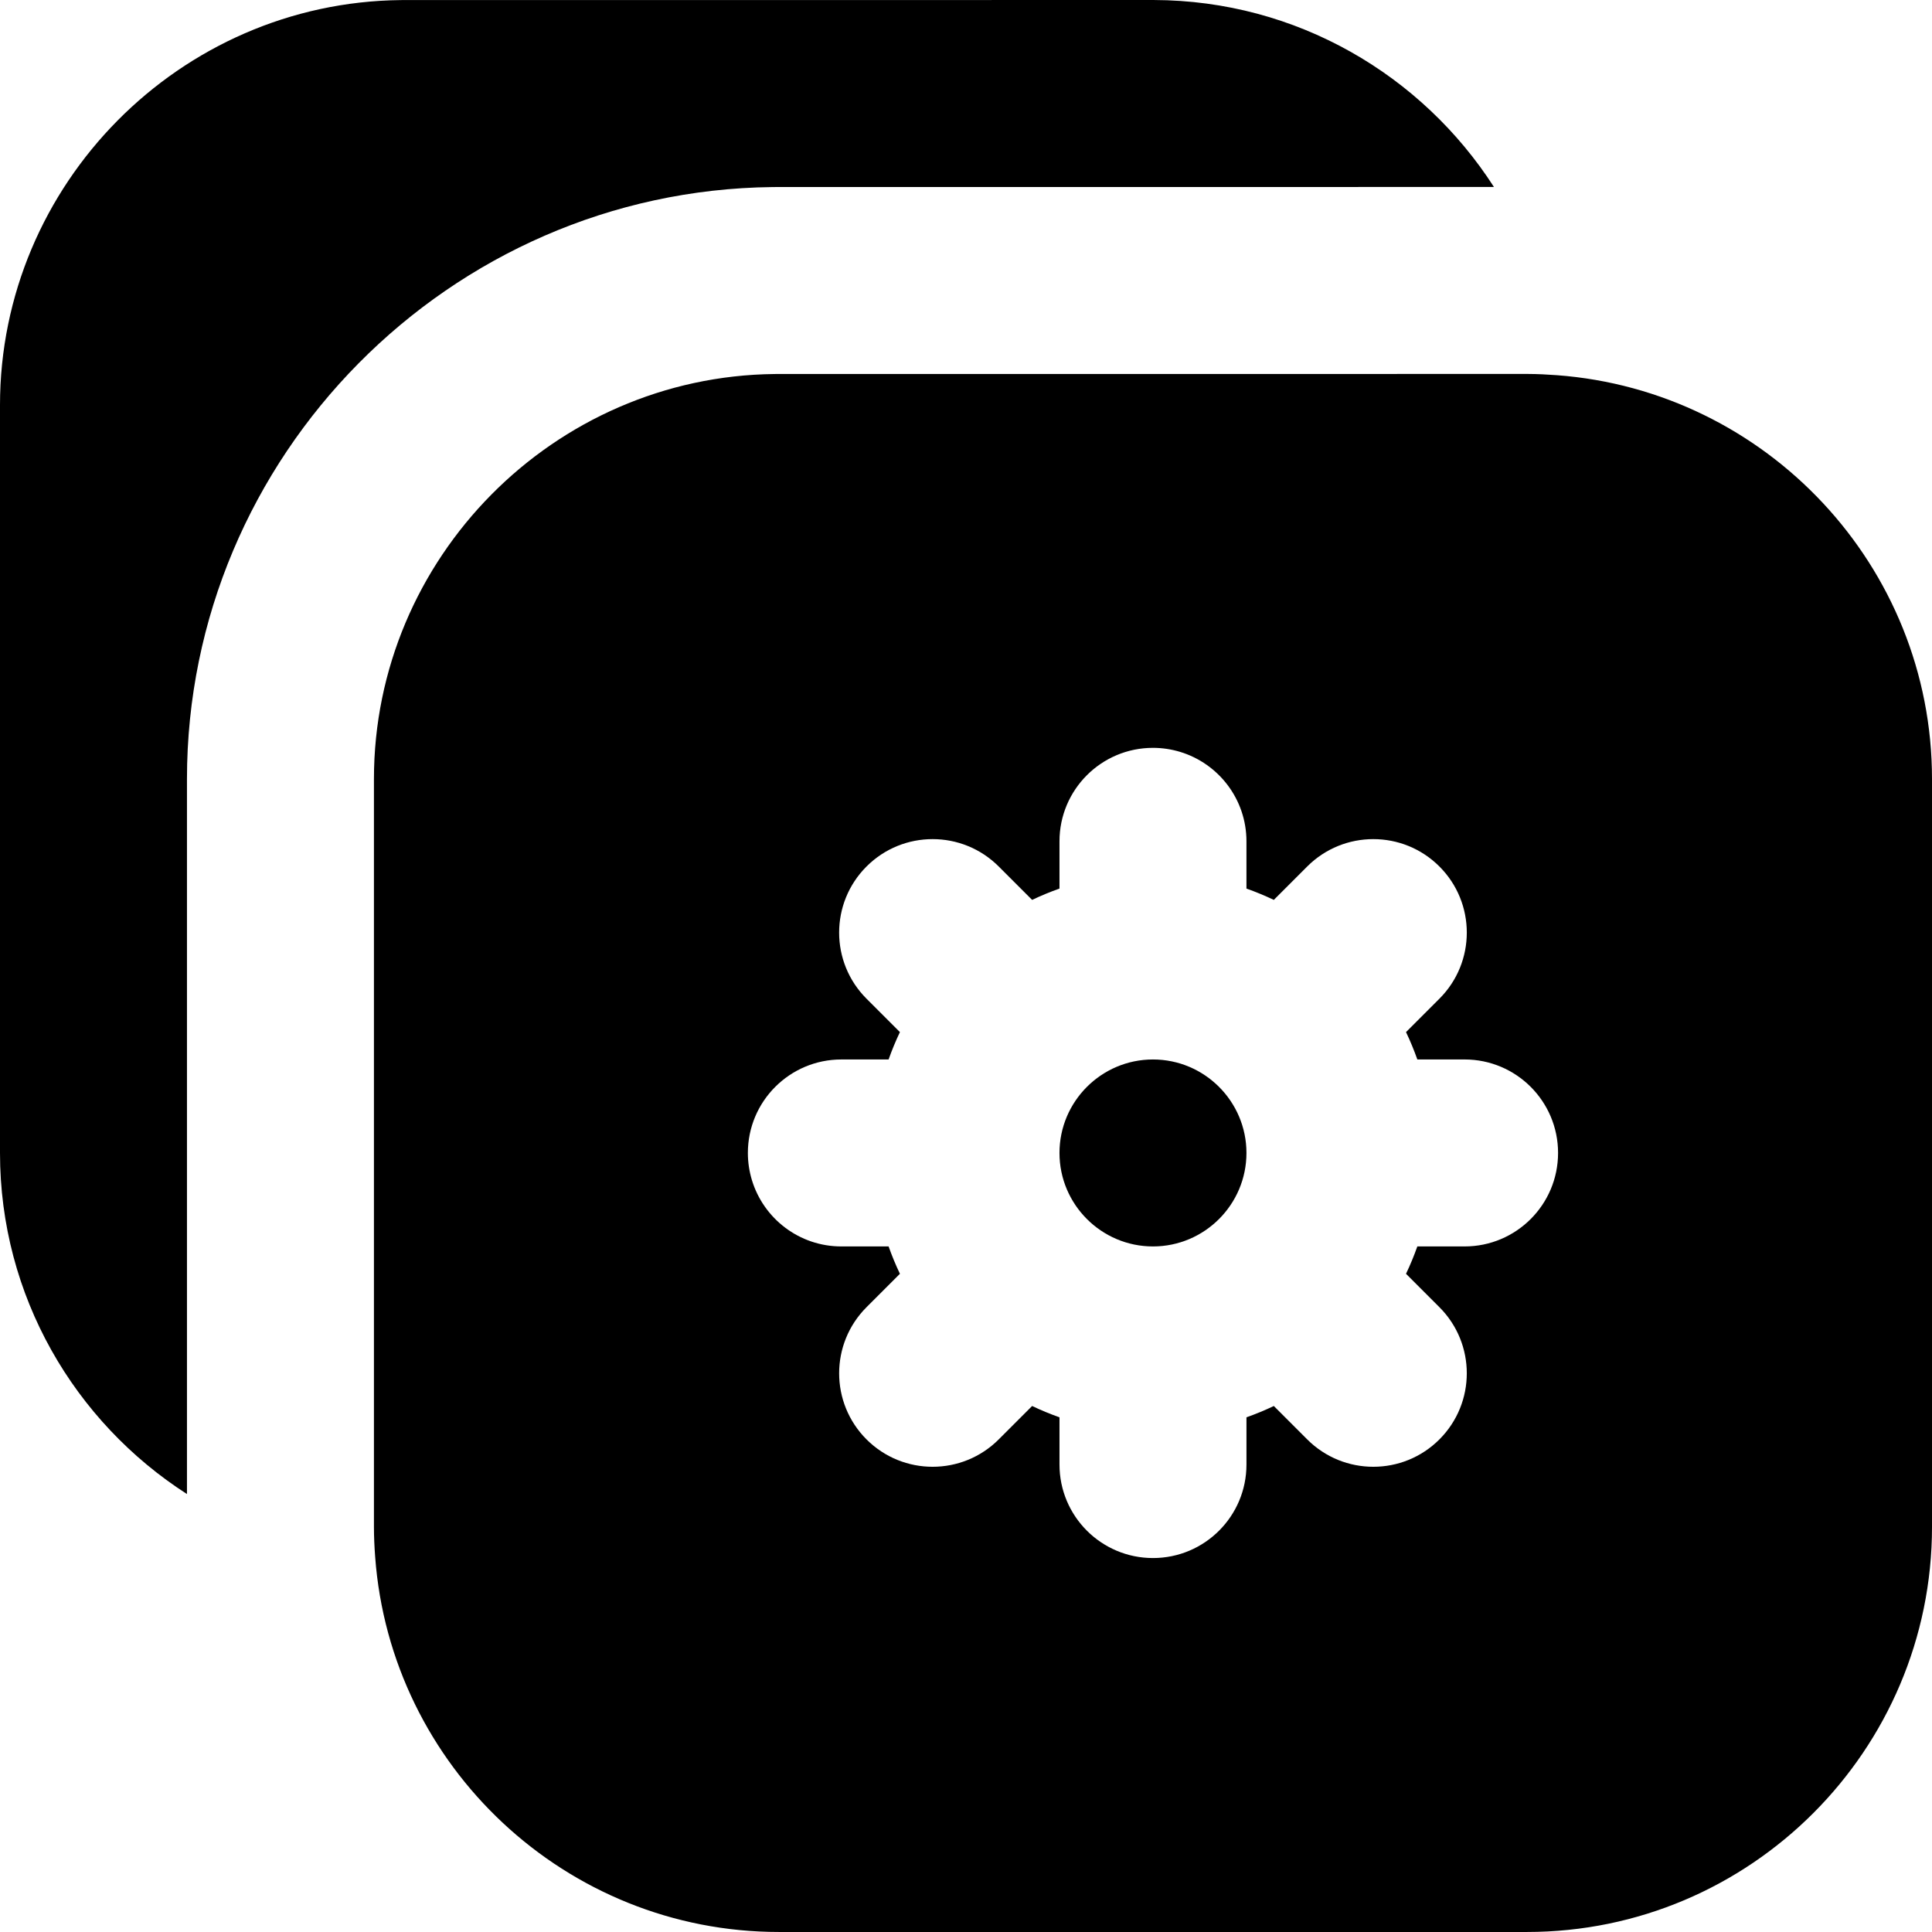 <?xml version="1.0" encoding="iso-8859-1"?>
<!-- Generator: Adobe Illustrator 19.0.0, SVG Export Plug-In . SVG Version: 6.00 Build 0)  -->
<svg version="1.1" id="Layer_1" xmlns="http://www.w3.org/2000/svg" xmlns:xlink="http://www.w3.org/1999/xlink" x="0px" y="0px"
	 viewBox="0 0 512 512" style="enable-background:new 0 0 512 512;" xml:space="preserve">
<g>
	<g>
		<path d="M305.808,0.003L106.463,0.02c-0.088,0-0.175,0-0.261,0.002C47.642,0.642,0,48.79,0,107.352v198.194
			c0,37.921,19.781,71.287,49.548,90.391v-31.438v-58.951V206.45c0-85.568,69.586-155.925,155.141-156.875
			c0.289-0.005,0.578-0.007,0.867-0.007l100.456-0.008l58.497-0.005l31.402-0.003C376.847,19.889,343.608,0.121,305.808,0.003z"/>
	</g>
</g>
<g>
	<g>
		<path d="M412.58,99.429c-2.539-0.188-5.09-0.32-7.673-0.329l-17.187,0.002l-24.961,0.002l-157.197,0.013
			c-0.088,0-0.175,0-0.261,0.002c-58.561,0.621-106.204,48.769-106.204,107.33v156.304v24.961v16.929
			c0,2.671,0.13,5.312,0.324,7.934c4.078,55.502,50.506,99.42,107.031,99.42h198.194c59.195,0,107.355-48.158,107.355-107.355
			V206.448C512,150.019,468.089,103.548,412.58,99.429z M388.129,330.319H375.61c-0.879,2.477-1.876,4.9-3.001,7.249l8.851,8.851
			c9.674,9.675,9.675,25.36,0,35.037c-4.836,4.838-11.178,7.256-17.517,7.256c-6.341,0-12.679-2.418-17.517-7.256l-8.853-8.853
			c-2.35,1.128-4.771,2.122-7.249,3.001v12.519c0,13.682-11.092,24.774-24.774,24.774s-24.774-11.092-24.774-24.774v-12.519
			c-2.477-0.879-4.899-1.875-7.249-3.001l-8.853,8.853c-4.838,4.836-11.178,7.256-17.519,7.256c-6.341,0-12.681-2.42-17.517-7.256
			c-9.675-9.675-9.673-25.36,0-35.037l8.851-8.851c-1.126-2.349-2.122-4.771-3.001-7.249h-12.521
			c-11.18,0-20.622-7.409-23.706-17.583c-0.69-2.278-1.069-4.689-1.069-7.191c0-13.682,11.092-24.774,24.774-24.774h8.261h4.258
			c0.879-2.477,1.876-4.9,3.001-7.249l-0.005-0.007l-8.846-8.848c-9.675-9.674-9.675-25.361,0-35.036
			c9.673-9.673,25.36-9.673,35.036,0l8.848,8.846l0.003,0.005c2.35-1.126,4.773-2.122,7.251-3.001v-4.256v-8.263
			c0-13.682,11.092-24.774,24.774-24.774c2.504,0,4.917,0.378,7.194,1.069c10.171,3.084,17.58,12.526,17.58,23.706v12.519
			c2.477,0.879,4.9,1.876,7.251,3.001l8.851-8.851c9.673-9.674,25.36-9.674,35.036,0c9.675,9.673,9.675,25.36,0,35.036l-8.851,8.853
			c1.126,2.349,2.122,4.771,3.001,7.249h12.519c13.682,0,24.774,11.092,24.774,24.774
			C412.903,319.227,401.811,330.319,388.129,330.319z"/>
	</g>
</g>
<g>
	<g>
		<path d="M305.548,280.771c-13.661,0-24.774,11.114-24.774,24.774c0,13.66,11.114,24.774,24.774,24.774
			c13.659,0,24.774-11.114,24.774-24.774C330.323,291.885,319.207,280.771,305.548,280.771z"/>
	</g>
</g>
<g>
</g>
<g>
</g>
<g>
</g>
<g>
</g>
<g>
</g>
<g>
</g>
<g>
</g>
<g>
</g>
<g>
</g>
<g>
</g>
<g>
</g>
<g>
</g>
<g>
</g>
<g>
</g>
<g>
</g>
</svg>
